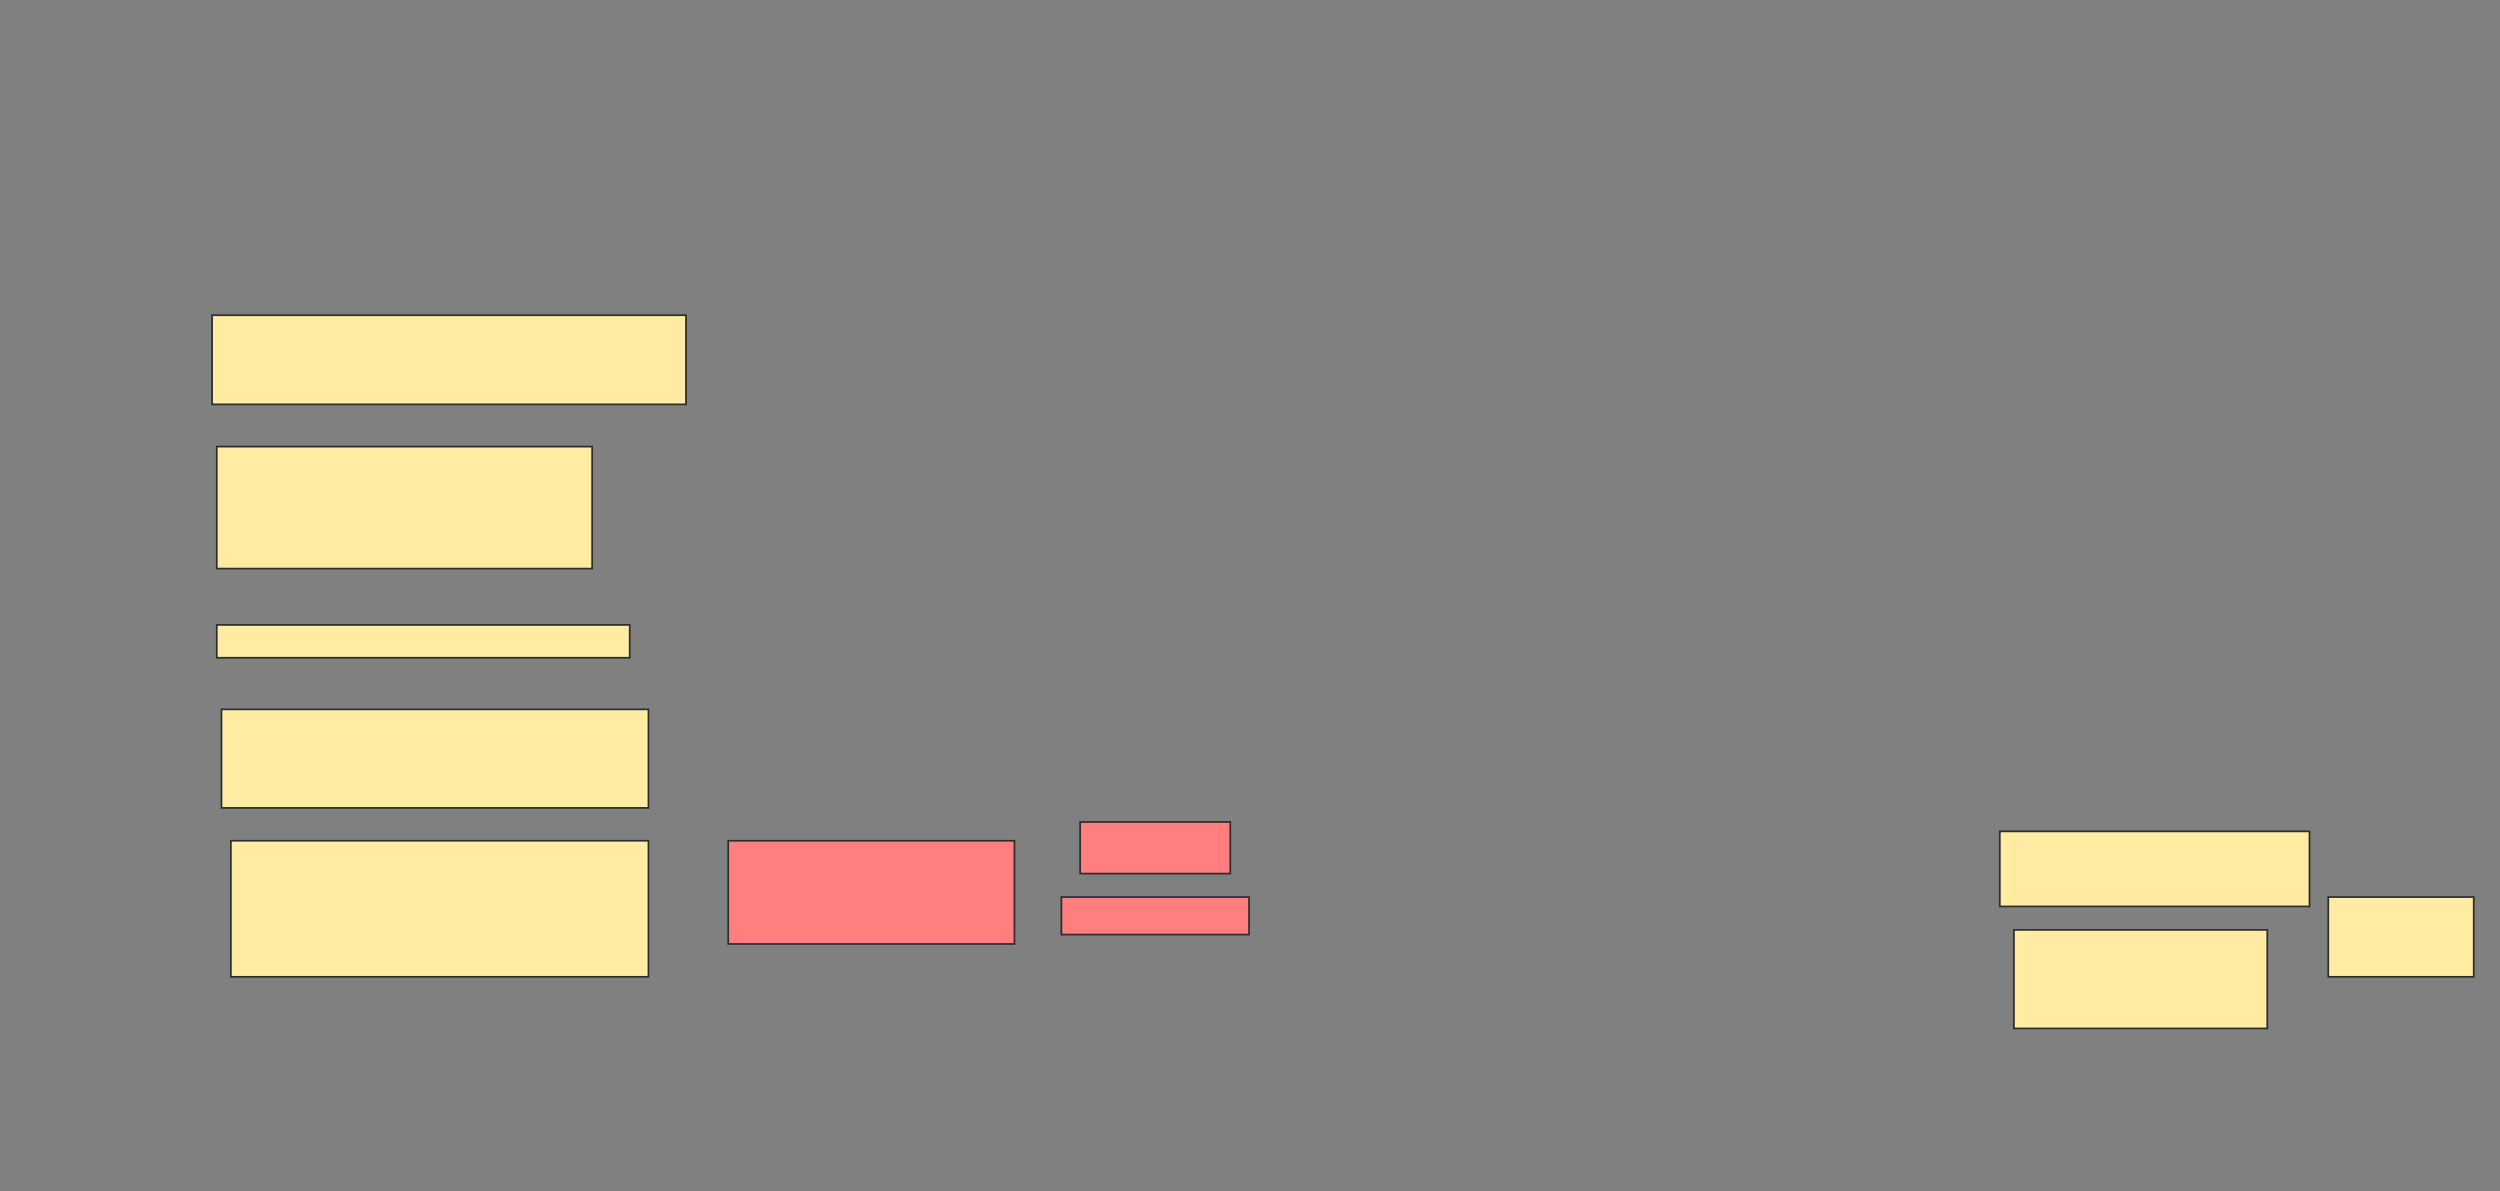 <svg xmlns="http://www.w3.org/2000/svg" width="1440" height="686">
 <rect width="100%" height="100%" fill="#808080" stroke="none"/>
 <!-- Created with Image Occlusion Enhanced -->
 <g>
  <title>Labels</title>
 </g>
 <g>
  <title>Masks</title>
  <rect stroke="#2D2D2D" id="d4063c6e3173437e9d4d194f21ad40f6-ao-1" height="51.351" width="272.973" y="181.568" x="122.162" fill="#FFEBA2"/>
  <rect id="d4063c6e3173437e9d4d194f21ad40f6-ao-2" height="70.27" width="216.216" y="257.243" x="124.865" stroke-linecap="null" stroke-linejoin="null" stroke-dasharray="null" stroke="#2D2D2D" fill="#FFEBA2"/>
  <rect id="d4063c6e3173437e9d4d194f21ad40f6-ao-3" height="18.919" width="237.838" y="359.946" x="124.865" stroke-linecap="null" stroke-linejoin="null" stroke-dasharray="null" stroke="#2D2D2D" fill="#FFEBA2"/>
  <rect stroke="#2D2D2D" id="d4063c6e3173437e9d4d194f21ad40f6-ao-4" height="56.757" width="245.946" y="408.595" x="127.568" stroke-linecap="null" stroke-linejoin="null" stroke-dasharray="null" fill="#FFEBA2"/>
  <rect stroke="#2D2D2D" id="d4063c6e3173437e9d4d194f21ad40f6-ao-5" height="78.378" width="240.541" y="484.27" x="132.973" stroke-linecap="null" stroke-linejoin="null" stroke-dasharray="null" fill="#FFEBA2"/>
  <g id="d4063c6e3173437e9d4d194f21ad40f6-ao-6">
   <rect stroke="#2D2D2D" height="43.243" width="178.378" y="478.865" x="1151.892" stroke-linecap="null" stroke-linejoin="null" stroke-dasharray="null" fill="#FFEBA2"/>
   <rect height="56.757" width="145.946" y="535.622" x="1160" stroke-linecap="null" stroke-linejoin="null" stroke-dasharray="null" stroke="#2D2D2D" fill="#FFEBA2"/>
   <rect height="45.946" width="83.784" y="516.703" x="1341.081" stroke-linecap="null" stroke-linejoin="null" stroke-dasharray="null" stroke="#2D2D2D" fill="#FFEBA2"/>
  </g>
  <g id="d4063c6e3173437e9d4d194f21ad40f6-ao-7" class="qshape">
   <rect stroke="#2D2D2D" height="29.73" width="86.486" y="473.459" x="622.162" stroke-linecap="null" stroke-linejoin="null" stroke-dasharray="null" fill="#FF7E7E" class="qshape"/>
   <rect stroke="#2D2D2D" height="21.622" width="108.108" y="516.703" x="611.351" stroke-linecap="null" stroke-linejoin="null" stroke-dasharray="null" fill="#FF7E7E" class="qshape"/>
   <rect stroke="#2D2D2D" height="59.459" width="164.865" y="484.27" x="419.459" stroke-linecap="null" stroke-linejoin="null" stroke-dasharray="null" fill="#FF7E7E" class="qshape"/>
  </g>
 </g>
</svg>